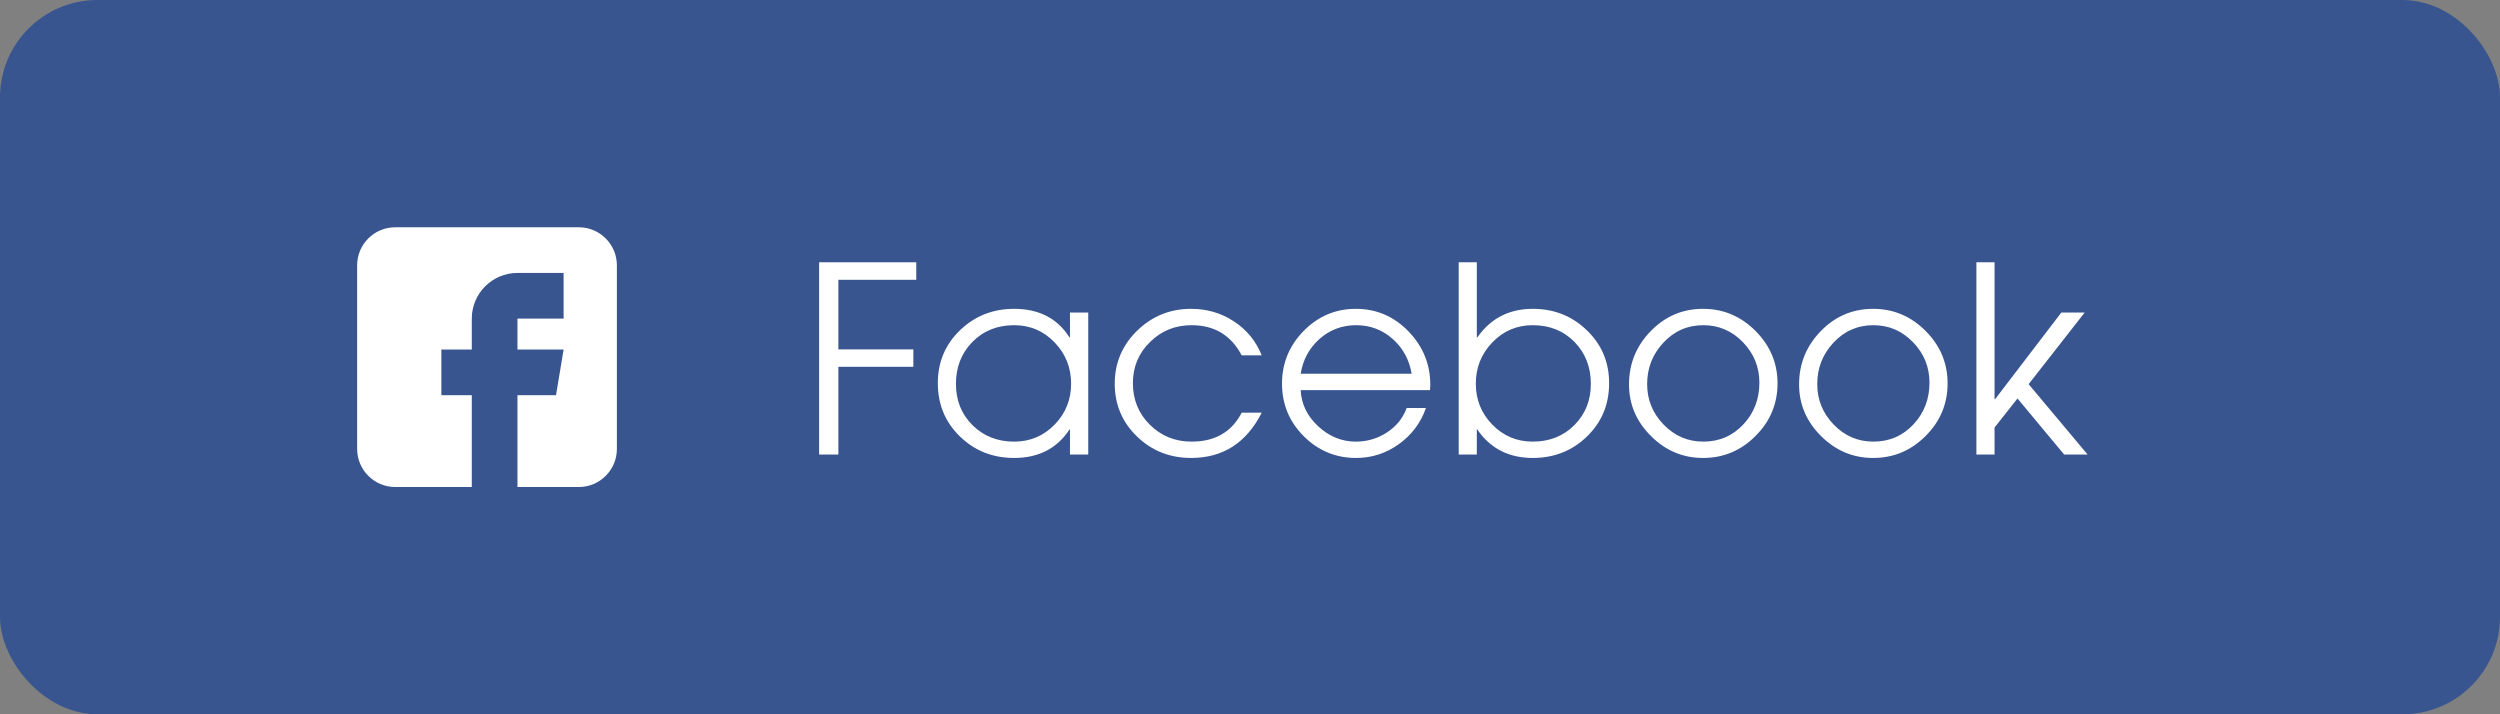 <?xml version="1.0" encoding="UTF-8"?>
<svg width="77px" height="22px" viewBox="0 0 77 22" version="1.1" xmlns="http://www.w3.org/2000/svg" xmlns:xlink="http://www.w3.org/1999/xlink">
    <rect x="0" y="0" width="77" height="22" fill="#808080" stroke="none"/>
    <!-- Generator: Sketch 53.2 (72643) - https://sketchapp.com -->
    <title>Group 7</title>
    <desc>Created with Sketch.</desc>
    <g id="Page-1" stroke="none" stroke-width="1" fill="none" fill-rule="evenodd">
        <g id="Group-7">
            <rect id="Rectangle" fill="#385590" x="0" y="0" width="77" height="22" rx="3"></rect>
            <path d="M25.822,8.617 L25.822,10.762 L28.131,10.762 L28.131,11.297 L25.822,11.297 L25.822,14 L25.229,14 L25.229,8.078 L28.221,8.078 L28.221,8.617 L25.822,8.617 Z M32.955,14 L32.955,13.23 L32.939,13.23 C32.554,13.814 31.986,14.105 31.236,14.105 C30.577,14.105 30.021,13.885 29.568,13.445 C29.113,13.005 28.885,12.457 28.885,11.801 C28.885,11.15 29.115,10.604 29.576,10.164 C30.032,9.729 30.585,9.512 31.236,9.512 C31.999,9.512 32.567,9.805 32.939,10.391 L32.955,10.391 L32.955,9.625 L33.518,9.625 L33.518,14 L32.955,14 Z M32.99,11.816 C32.99,11.324 32.822,10.902 32.486,10.551 C32.145,10.194 31.729,10.016 31.236,10.016 C30.718,10.016 30.29,10.187 29.951,10.531 C29.613,10.875 29.443,11.306 29.443,11.824 C29.443,12.335 29.614,12.759 29.955,13.098 C30.296,13.434 30.723,13.602 31.236,13.602 C31.729,13.602 32.145,13.426 32.486,13.074 C32.822,12.728 32.99,12.309 32.99,11.816 Z M38.861,12.711 C38.39,13.641 37.665,14.105 36.686,14.105 C36.035,14.105 35.481,13.887 35.025,13.449 C34.564,13.007 34.334,12.462 34.334,11.816 C34.334,11.176 34.566,10.63 35.029,10.18 C35.49,9.734 36.042,9.512 36.686,9.512 C37.167,9.512 37.604,9.638 37.994,9.891 C38.395,10.151 38.684,10.503 38.861,10.945 L38.244,10.945 C37.919,10.326 37.404,10.016 36.701,10.016 C36.199,10.016 35.773,10.187 35.424,10.531 C35.07,10.875 34.893,11.298 34.893,11.801 C34.893,12.309 35.067,12.736 35.416,13.082 C35.765,13.428 36.193,13.602 36.701,13.602 C37.423,13.602 37.937,13.305 38.244,12.711 L38.861,12.711 Z M44.045,12.016 L40.061,12.016 C40.081,12.445 40.262,12.818 40.604,13.133 C40.942,13.445 41.327,13.602 41.76,13.602 C42.104,13.602 42.419,13.51 42.705,13.328 C43.002,13.138 43.209,12.884 43.326,12.566 L43.92,12.566 C43.758,13.025 43.48,13.396 43.084,13.68 C42.688,13.964 42.249,14.105 41.768,14.105 C41.137,14.105 40.598,13.88 40.15,13.43 C39.708,12.984 39.486,12.447 39.486,11.816 C39.486,11.189 39.708,10.648 40.15,10.195 C40.598,9.74 41.135,9.512 41.76,9.512 C42.395,9.512 42.937,9.745 43.385,10.211 C43.83,10.672 44.053,11.22 44.053,11.855 L44.045,12.016 Z M43.479,11.512 C43.406,11.079 43.212,10.723 42.896,10.441 C42.579,10.158 42.202,10.016 41.768,10.016 C41.335,10.016 40.959,10.158 40.639,10.441 C40.324,10.723 40.131,11.079 40.061,11.512 L43.479,11.512 Z M49.561,11.801 C49.561,12.457 49.333,13.005 48.877,13.445 C48.424,13.885 47.868,14.105 47.209,14.105 C46.472,14.105 45.903,13.814 45.502,13.23 L45.486,13.23 L45.486,14 L44.928,14 L44.928,8.078 L45.486,8.078 L45.486,10.391 L45.502,10.391 C45.913,9.805 46.482,9.512 47.209,9.512 C47.86,9.512 48.412,9.729 48.865,10.164 C49.329,10.604 49.561,11.15 49.561,11.801 Z M48.998,11.824 C48.998,11.306 48.83,10.875 48.494,10.531 C48.156,10.187 47.727,10.016 47.209,10.016 C46.717,10.016 46.3,10.194 45.959,10.551 C45.623,10.902 45.455,11.324 45.455,11.816 C45.455,12.309 45.623,12.728 45.959,13.074 C46.3,13.426 46.717,13.602 47.209,13.602 C47.722,13.602 48.148,13.434 48.486,13.098 C48.827,12.759 48.998,12.335 48.998,11.824 Z M54.748,11.809 C54.748,12.436 54.523,12.975 54.072,13.426 C53.622,13.879 53.083,14.105 52.455,14.105 C51.838,14.105 51.304,13.882 50.854,13.434 C50.4,12.986 50.174,12.454 50.174,11.84 C50.174,11.204 50.395,10.659 50.838,10.203 C51.283,9.742 51.822,9.512 52.455,9.512 C53.077,9.512 53.615,9.738 54.068,10.191 C54.521,10.645 54.748,11.184 54.748,11.809 Z M54.189,11.785 C54.189,11.306 54.021,10.892 53.686,10.543 C53.347,10.191 52.939,10.016 52.463,10.016 C51.973,10.016 51.561,10.198 51.225,10.562 C50.896,10.917 50.732,11.34 50.732,11.832 C50.732,12.311 50.9,12.725 51.236,13.074 C51.575,13.426 51.984,13.602 52.463,13.602 C52.958,13.602 53.372,13.422 53.705,13.062 C54.028,12.711 54.189,12.285 54.189,11.785 Z M59.986,11.809 C59.986,12.436 59.761,12.975 59.311,13.426 C58.86,13.879 58.321,14.105 57.693,14.105 C57.076,14.105 56.542,13.882 56.092,13.434 C55.639,12.986 55.412,12.454 55.412,11.84 C55.412,11.204 55.633,10.659 56.076,10.203 C56.521,9.742 57.061,9.512 57.693,9.512 C58.316,9.512 58.854,9.738 59.307,10.191 C59.76,10.645 59.986,11.184 59.986,11.809 Z M59.428,11.785 C59.428,11.306 59.26,10.892 58.924,10.543 C58.585,10.191 58.178,10.016 57.701,10.016 C57.212,10.016 56.799,10.198 56.463,10.562 C56.135,10.917 55.971,11.34 55.971,11.832 C55.971,12.311 56.139,12.725 56.475,13.074 C56.813,13.426 57.222,13.602 57.701,13.602 C58.196,13.602 58.61,13.422 58.943,13.062 C59.266,12.711 59.428,12.285 59.428,11.785 Z M63.576,14 L62.139,12.273 L61.432,13.168 L61.432,14 L60.873,14 L60.873,8.078 L61.432,8.078 L61.432,12.297 L61.447,12.297 L63.49,9.625 L64.209,9.625 L62.482,11.832 L64.299,14 L63.576,14 Z" id="Facebook" fill="#FFFFFF" fill-rule="nonzero"></path>
            <g id="facebook" transform="translate(11, 7)" fill="#FFFFFF" fill-rule="nonzero">
                <path d="M6.828,0 L1.172,0 C0.526,0 0,0.526 0,1.172 L0,6.828 C0,7.474 0.526,8 1.172,8 L3.531,8 L3.531,5.172 L2.594,5.172 L2.594,3.766 L3.531,3.766 L3.531,2.812 C3.531,2.037 4.162,1.406 4.938,1.406 L6.359,1.406 L6.359,2.812 L4.938,2.812 L4.938,3.766 L6.359,3.766 L6.125,5.172 L4.938,5.172 L4.938,8 L6.828,8 C7.474,8 8,7.474 8,6.828 L8,1.172 C8,0.526 7.474,0 6.828,0 Z" id="Path"></path>
            </g>
        </g>
    </g>
</svg>